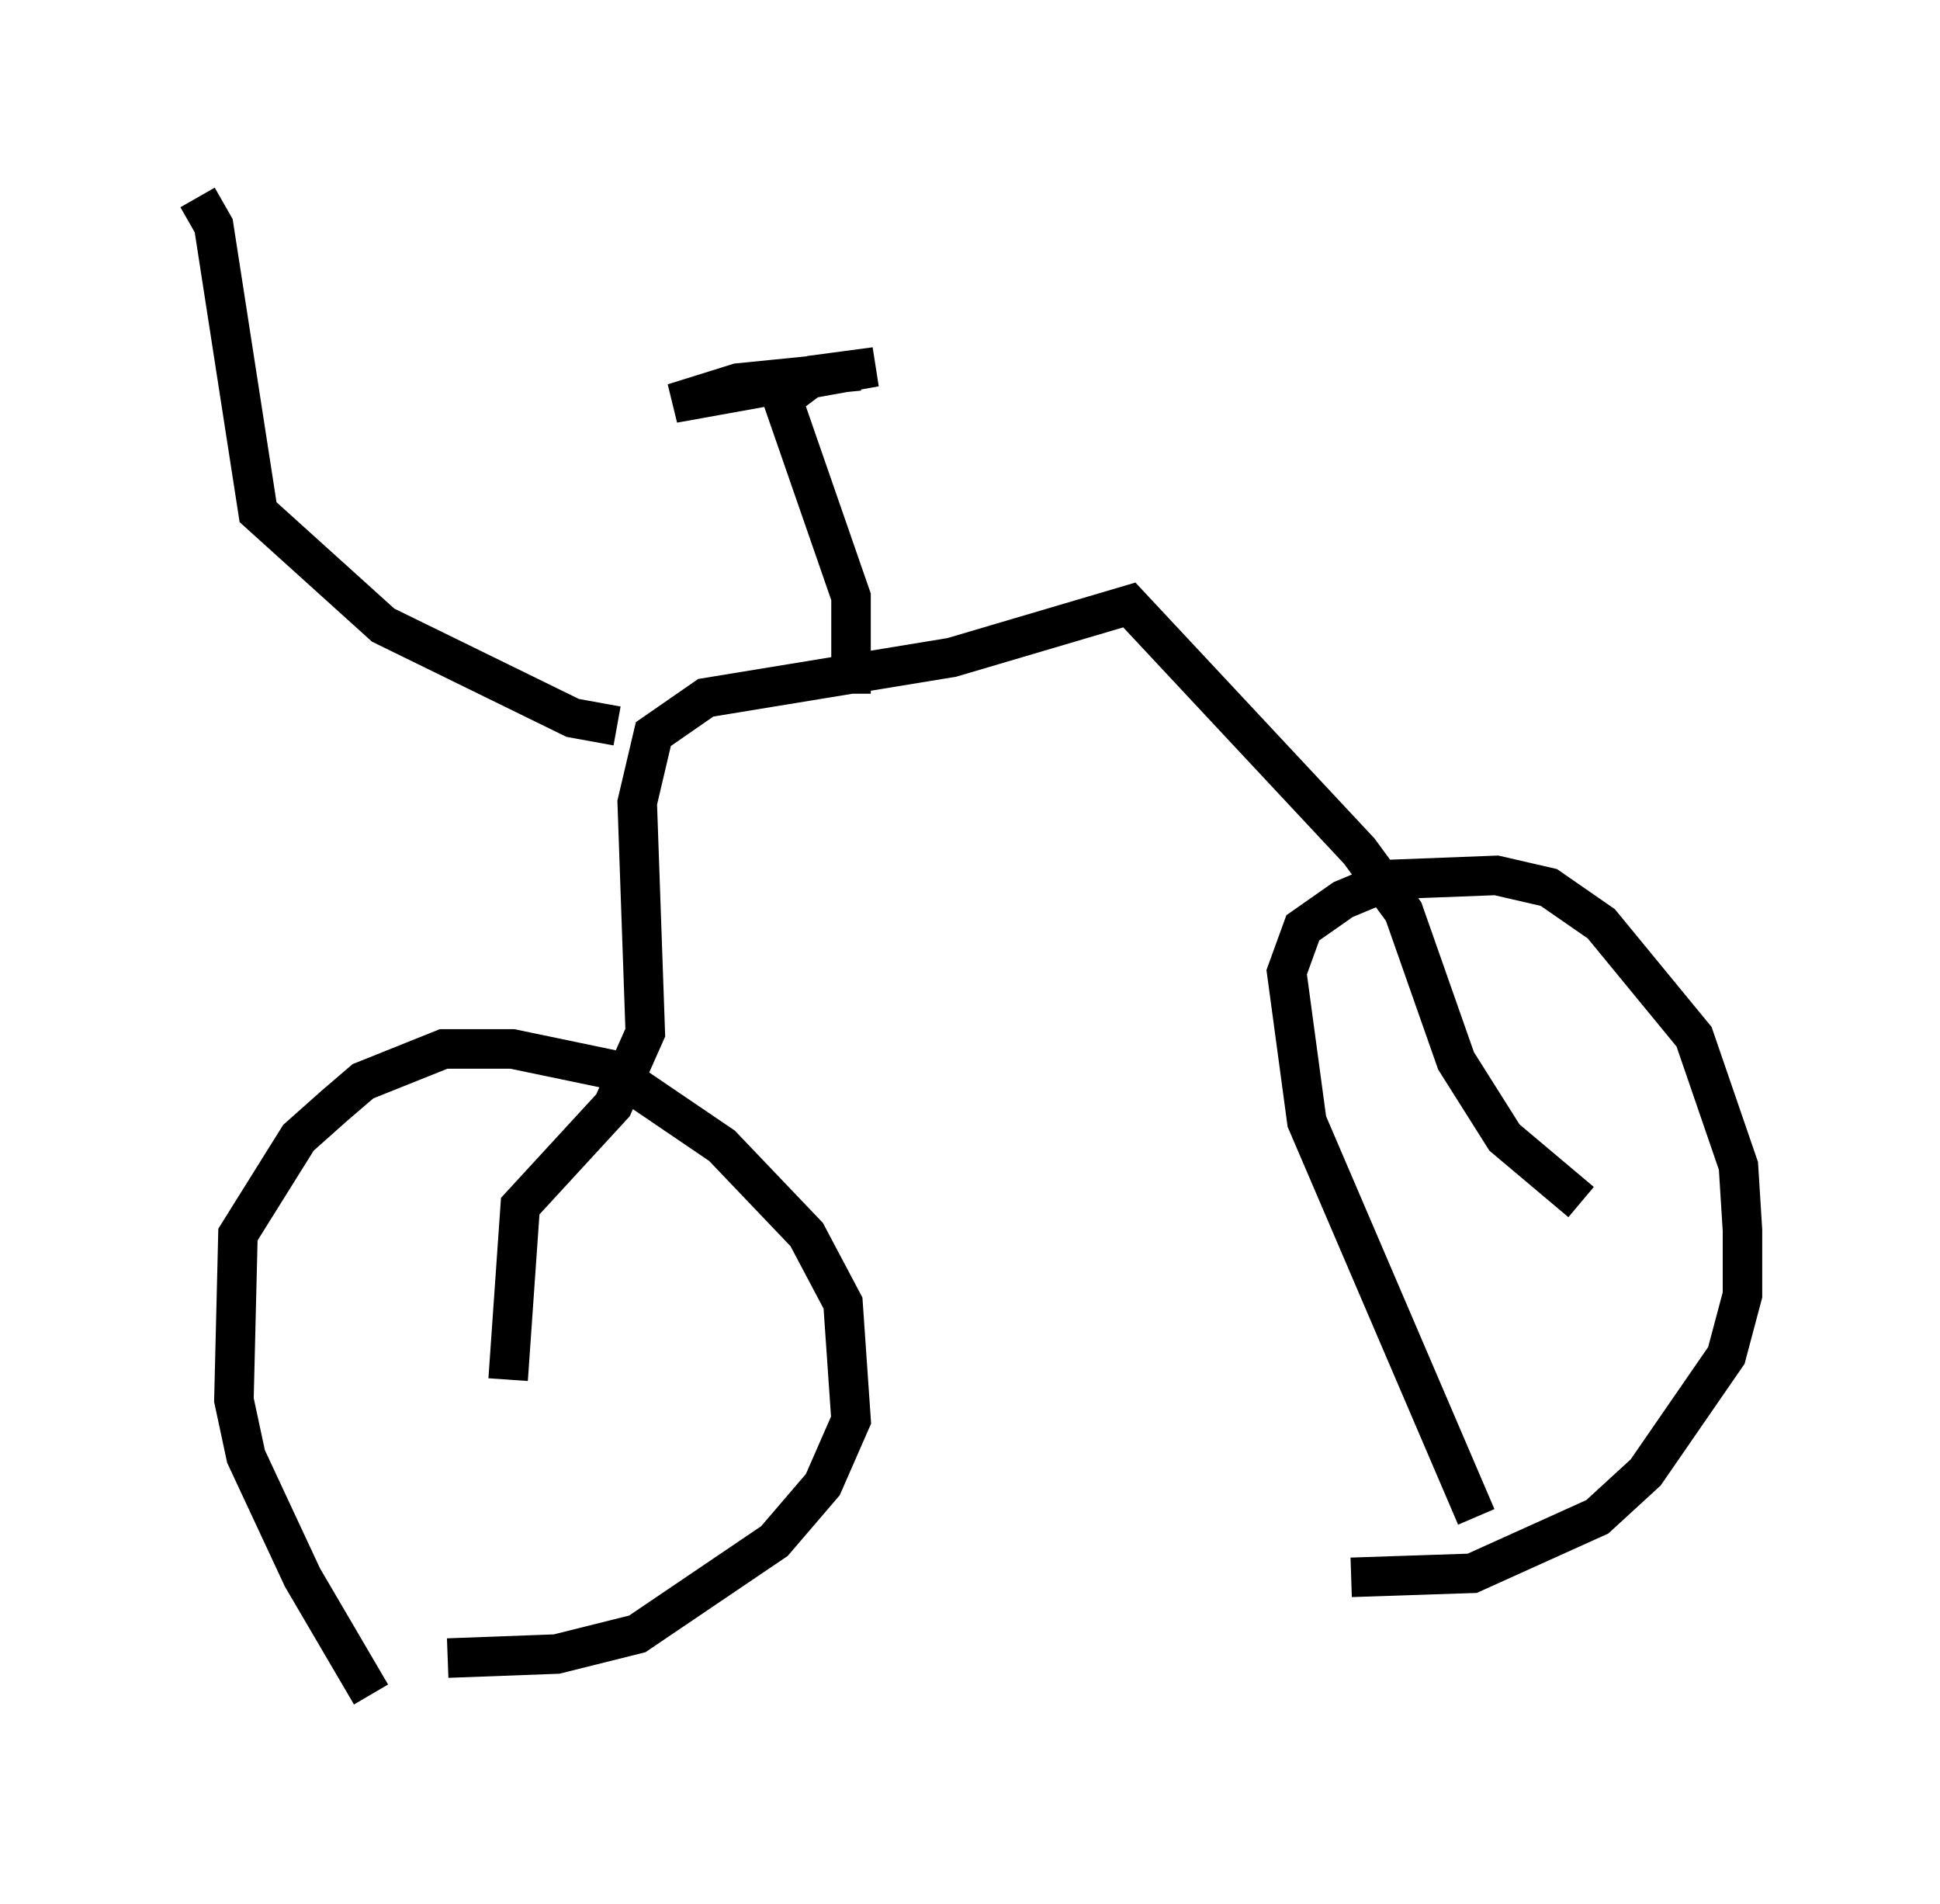<?xml version="1.0" encoding="utf-8" ?>
<svg baseProfile="full" height="48.18" version="1.1" width="49.098" xmlns="http://www.w3.org/2000/svg" xmlns:ev="http://www.w3.org/2001/xml-events" xmlns:xlink="http://www.w3.org/1999/xlink"><defs /><rect fill="white" height="48.18" width="49.098" x="0" y="0" /><path d="M9.9, 43.18 m-0.51, -0.306 l-1.735, -2.96 -1.429, -3.063 l-0.306, -1.429 0.102, -4.185 l1.531, -2.45 0.919, -0.817 l0.715, -0.613 2.042, -0.817 l1.735, 0.0 2.45, 0.51 l2.858, 1.94 2.144, 2.246 l0.919, 1.735 0.204, 2.96 l-0.715, 1.633 -1.225, 1.429 l-3.471, 2.348 -2.042, 0.51 l-2.756, 0.102 m26.032, -3.573 l-4.288, -10.004 -0.51, -3.777 l0.408, -1.123 1.021, -0.715 l1.225, -0.51 2.654, -0.102 l1.327, 0.306 1.327, 0.919 l2.348, 2.858 1.123, 3.267 l0.102, 1.633 0.0, 1.633 l-0.408, 1.531 -2.042, 2.96 l-1.225, 1.123 -3.165, 1.429 l-3.063, 0.102 m-21.336, -5.002 l0.306, -4.39 2.348, -2.552 l0.817, -1.838 -0.204, -5.819 l0.408, -1.735 1.327, -0.919 l6.227, -1.021 4.492, -1.327 l5.819, 6.227 1.123, 1.531 l1.327, 3.777 1.225, 1.94 l1.94, 1.633 m-24.398, -12.046 l-1.123, -0.204 -4.798, -2.348 l-3.165, -2.858 -1.123, -7.248 l-0.408, -0.715 m16.538, 12.556 l0.0, -2.45 -1.735, -5.002 l0.817, -0.613 1.531, -0.204 l-5.104, 0.919 1.633, -0.51 l3.063, -0.306 " fill="none" stroke="black" stroke-width="1" /></svg>